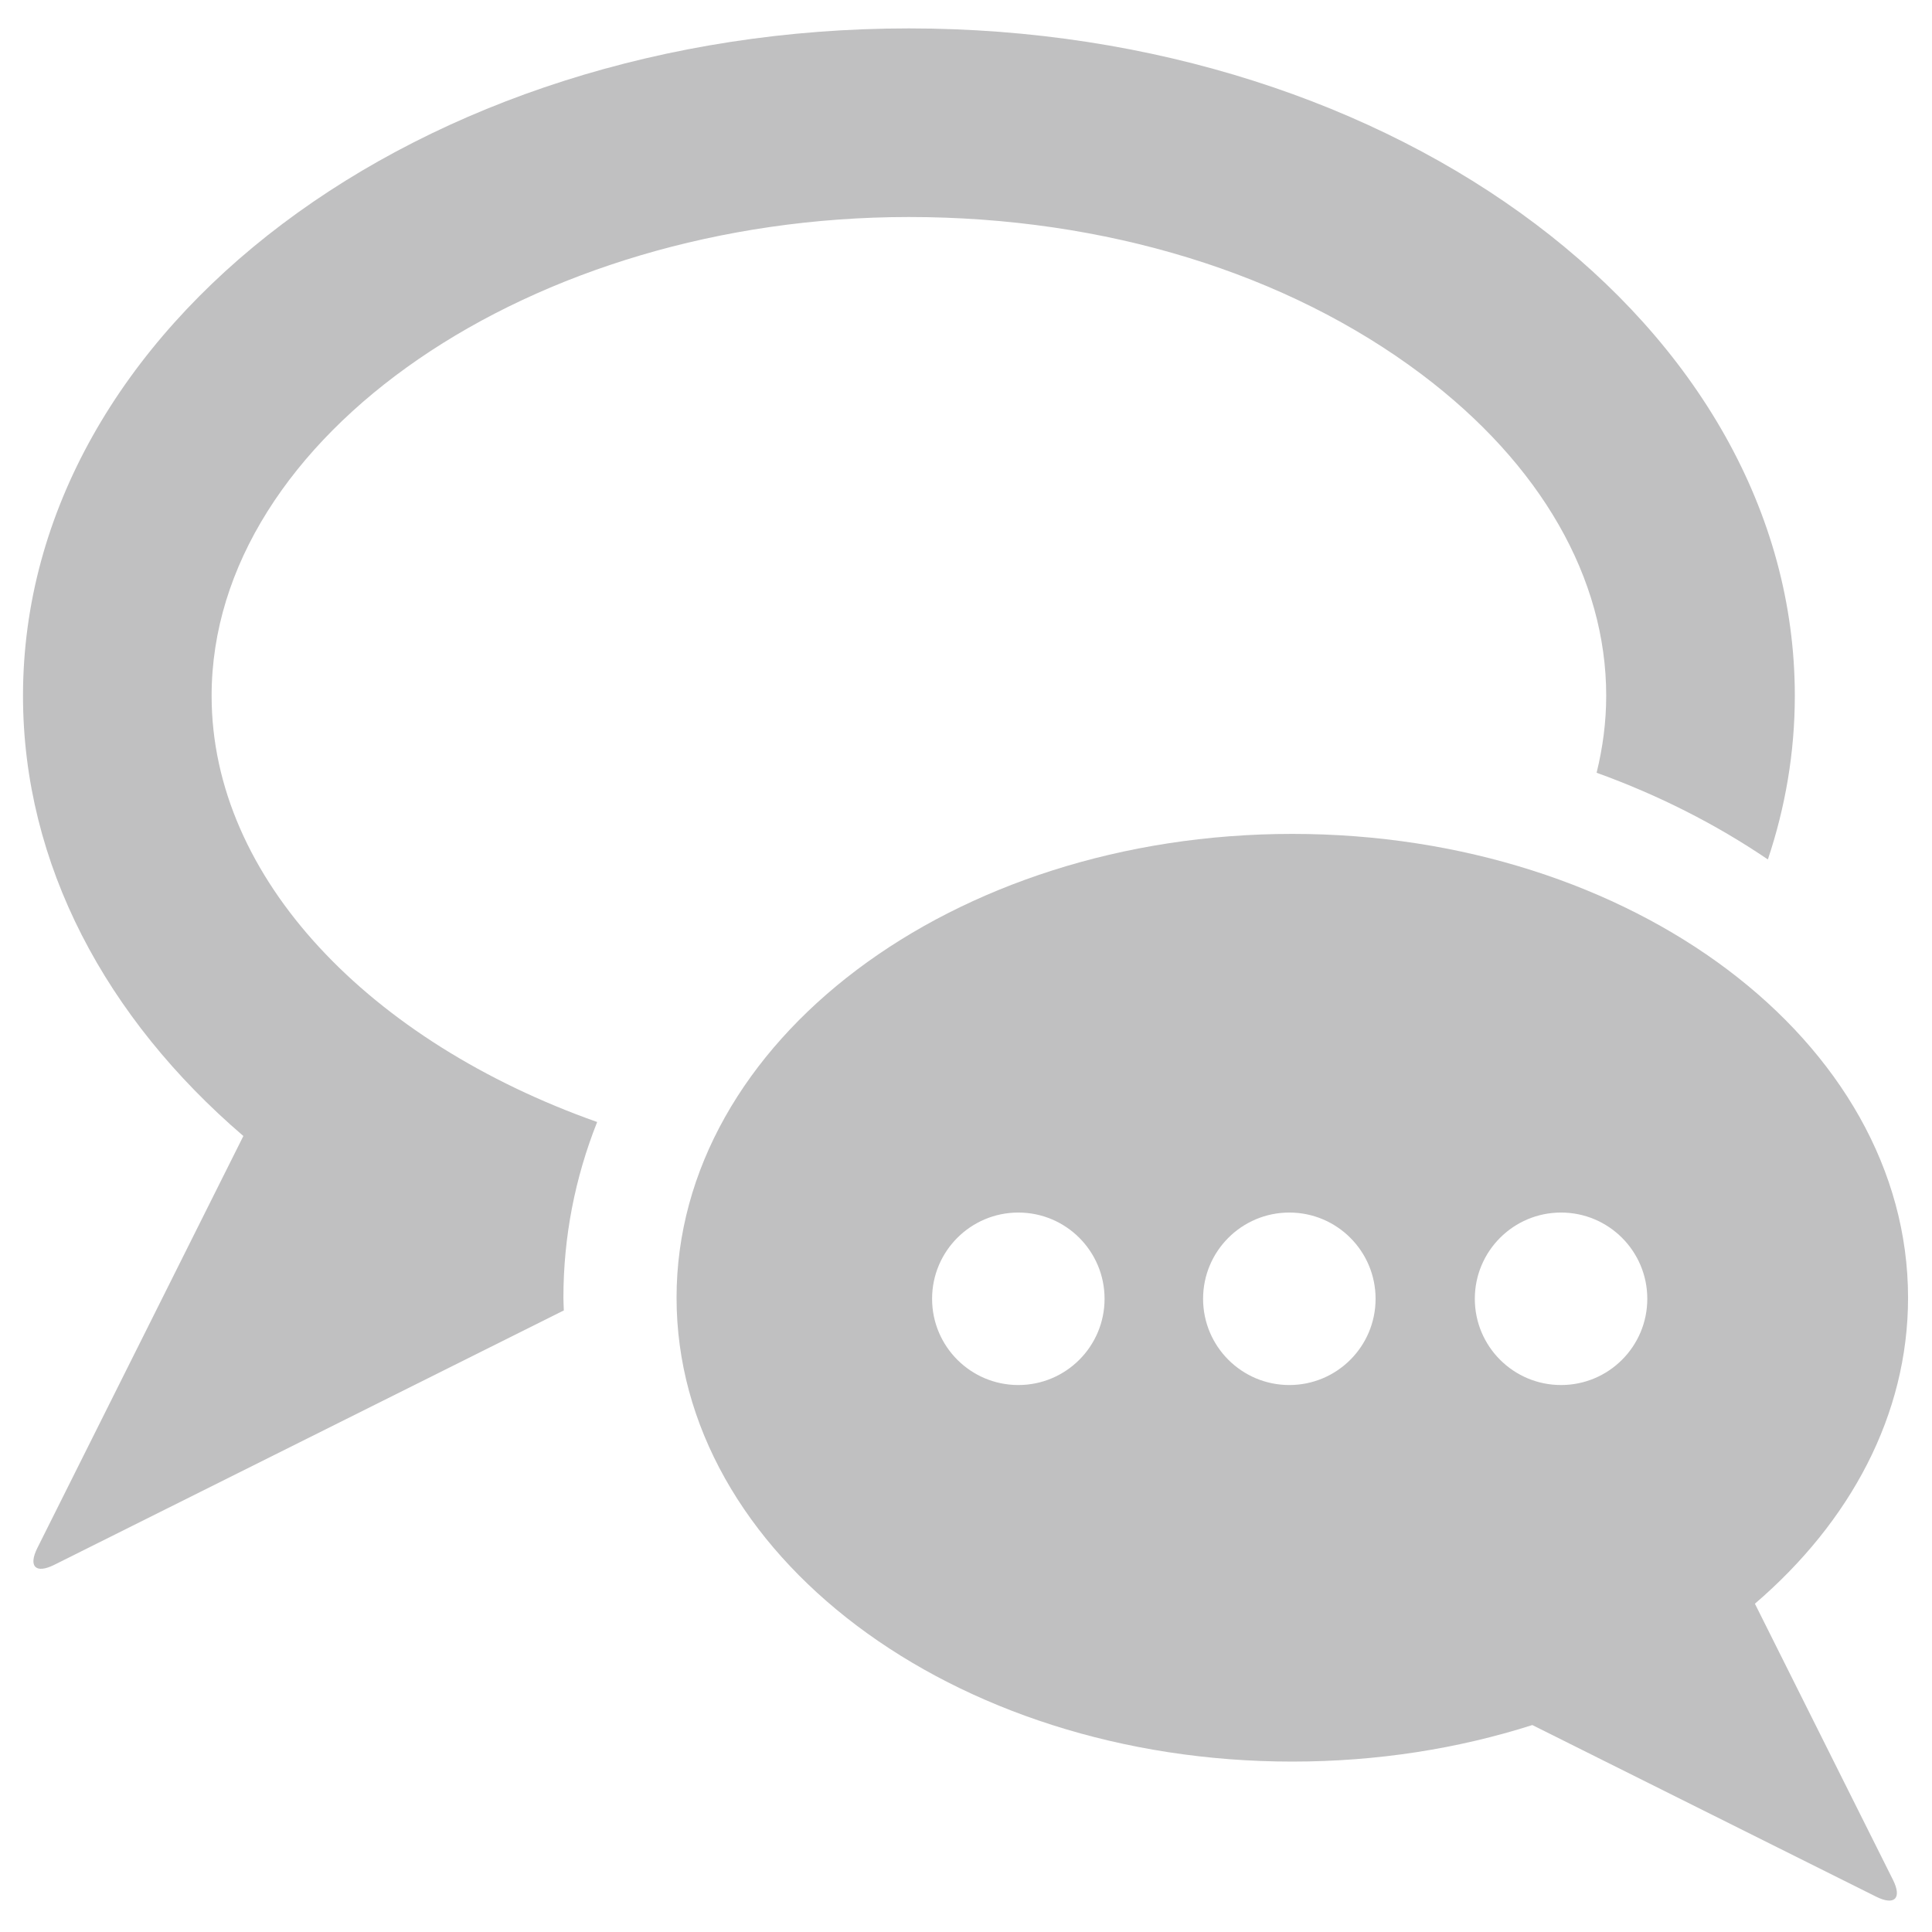 <?xml version="1.0" encoding="utf-8"?>
<!-- Generator: Adobe Illustrator 16.0.0, SVG Export Plug-In . SVG Version: 6.00 Build 0)  -->
<!DOCTYPE svg PUBLIC "-//W3C//DTD SVG 1.1//EN" "http://www.w3.org/Graphics/SVG/1.1/DTD/svg11.dtd">
<svg version="1.1" id="Layer_1" xmlns="http://www.w3.org/2000/svg" xmlns:xlink="http://www.w3.org/1999/xlink" x="0px" y="0px"
	 width="512px" height="512px" viewBox="0 0 512 512" enable-background="new 0 0 512 512" xml:space="preserve">
<path fill="#C0C0C1" d="M56.08,184.393c0-68.776,84.631-126.882,184.784-126.882c51.937,0,100.211,14.829,135.942,41.744
	c31.513,23.732,48.86,53.969,48.855,85.128c0,6.931-0.902,13.736-2.543,20.403c16.304,5.887,31.572,13.599,45.386,22.981
	c4.646-13.885,7.142-28.418,7.142-43.384C475.65,86.719,370.538,7.526,240.863,7.526C111.198,7.526,6.105,86.719,6.096,184.393
	c0,44.712,22.073,85.519,58.399,116.661L9.903,410.228c-2.46,4.92-0.449,6.931,4.471,4.471l134.976-67.39
	c0.02,0.01,0.049,0.01,0.068,0.02c-0.029-1.143-0.107-2.275-0.107-3.417c0-16.099,3.056-31.753,8.942-46.567
	C98.244,276.11,56.08,232.922,56.08,184.393"/>
<path fill="#C0C0C1" d="M465.067,424.998c25.246-21.644,40.588-50.004,40.588-81.087c-0.01-67.879-73.058-122.919-163.175-122.919
	c-90.127,0-163.189,55.04-163.184,122.919c0,67.897,73.057,122.929,163.184,122.929c22.57,0,44.058-3.446,63.603-9.685
	l91.093,45.474c4.911,2.46,6.932,0.449,4.472-4.472L465.067,424.998z M269.867,367.048c-12.623,0-22.854-10.231-22.854-22.854
	c0-12.623,10.23-22.854,22.854-22.854s22.854,10.231,22.854,22.854C292.722,356.816,282.49,367.048,269.867,367.048
	 M341.689,367.048c-12.623,0-22.858-10.231-22.858-22.854c0-12.623,10.235-22.854,22.858-22.854s22.854,10.231,22.854,22.854
	C364.544,356.816,354.312,367.048,341.689,367.048 M413.697,367.048c-12.623,0-22.854-10.231-22.854-22.854
	c0-12.623,10.23-22.854,22.854-22.854s22.854,10.231,22.854,22.854C436.552,356.816,426.32,367.048,413.697,367.048"/>
</svg>
